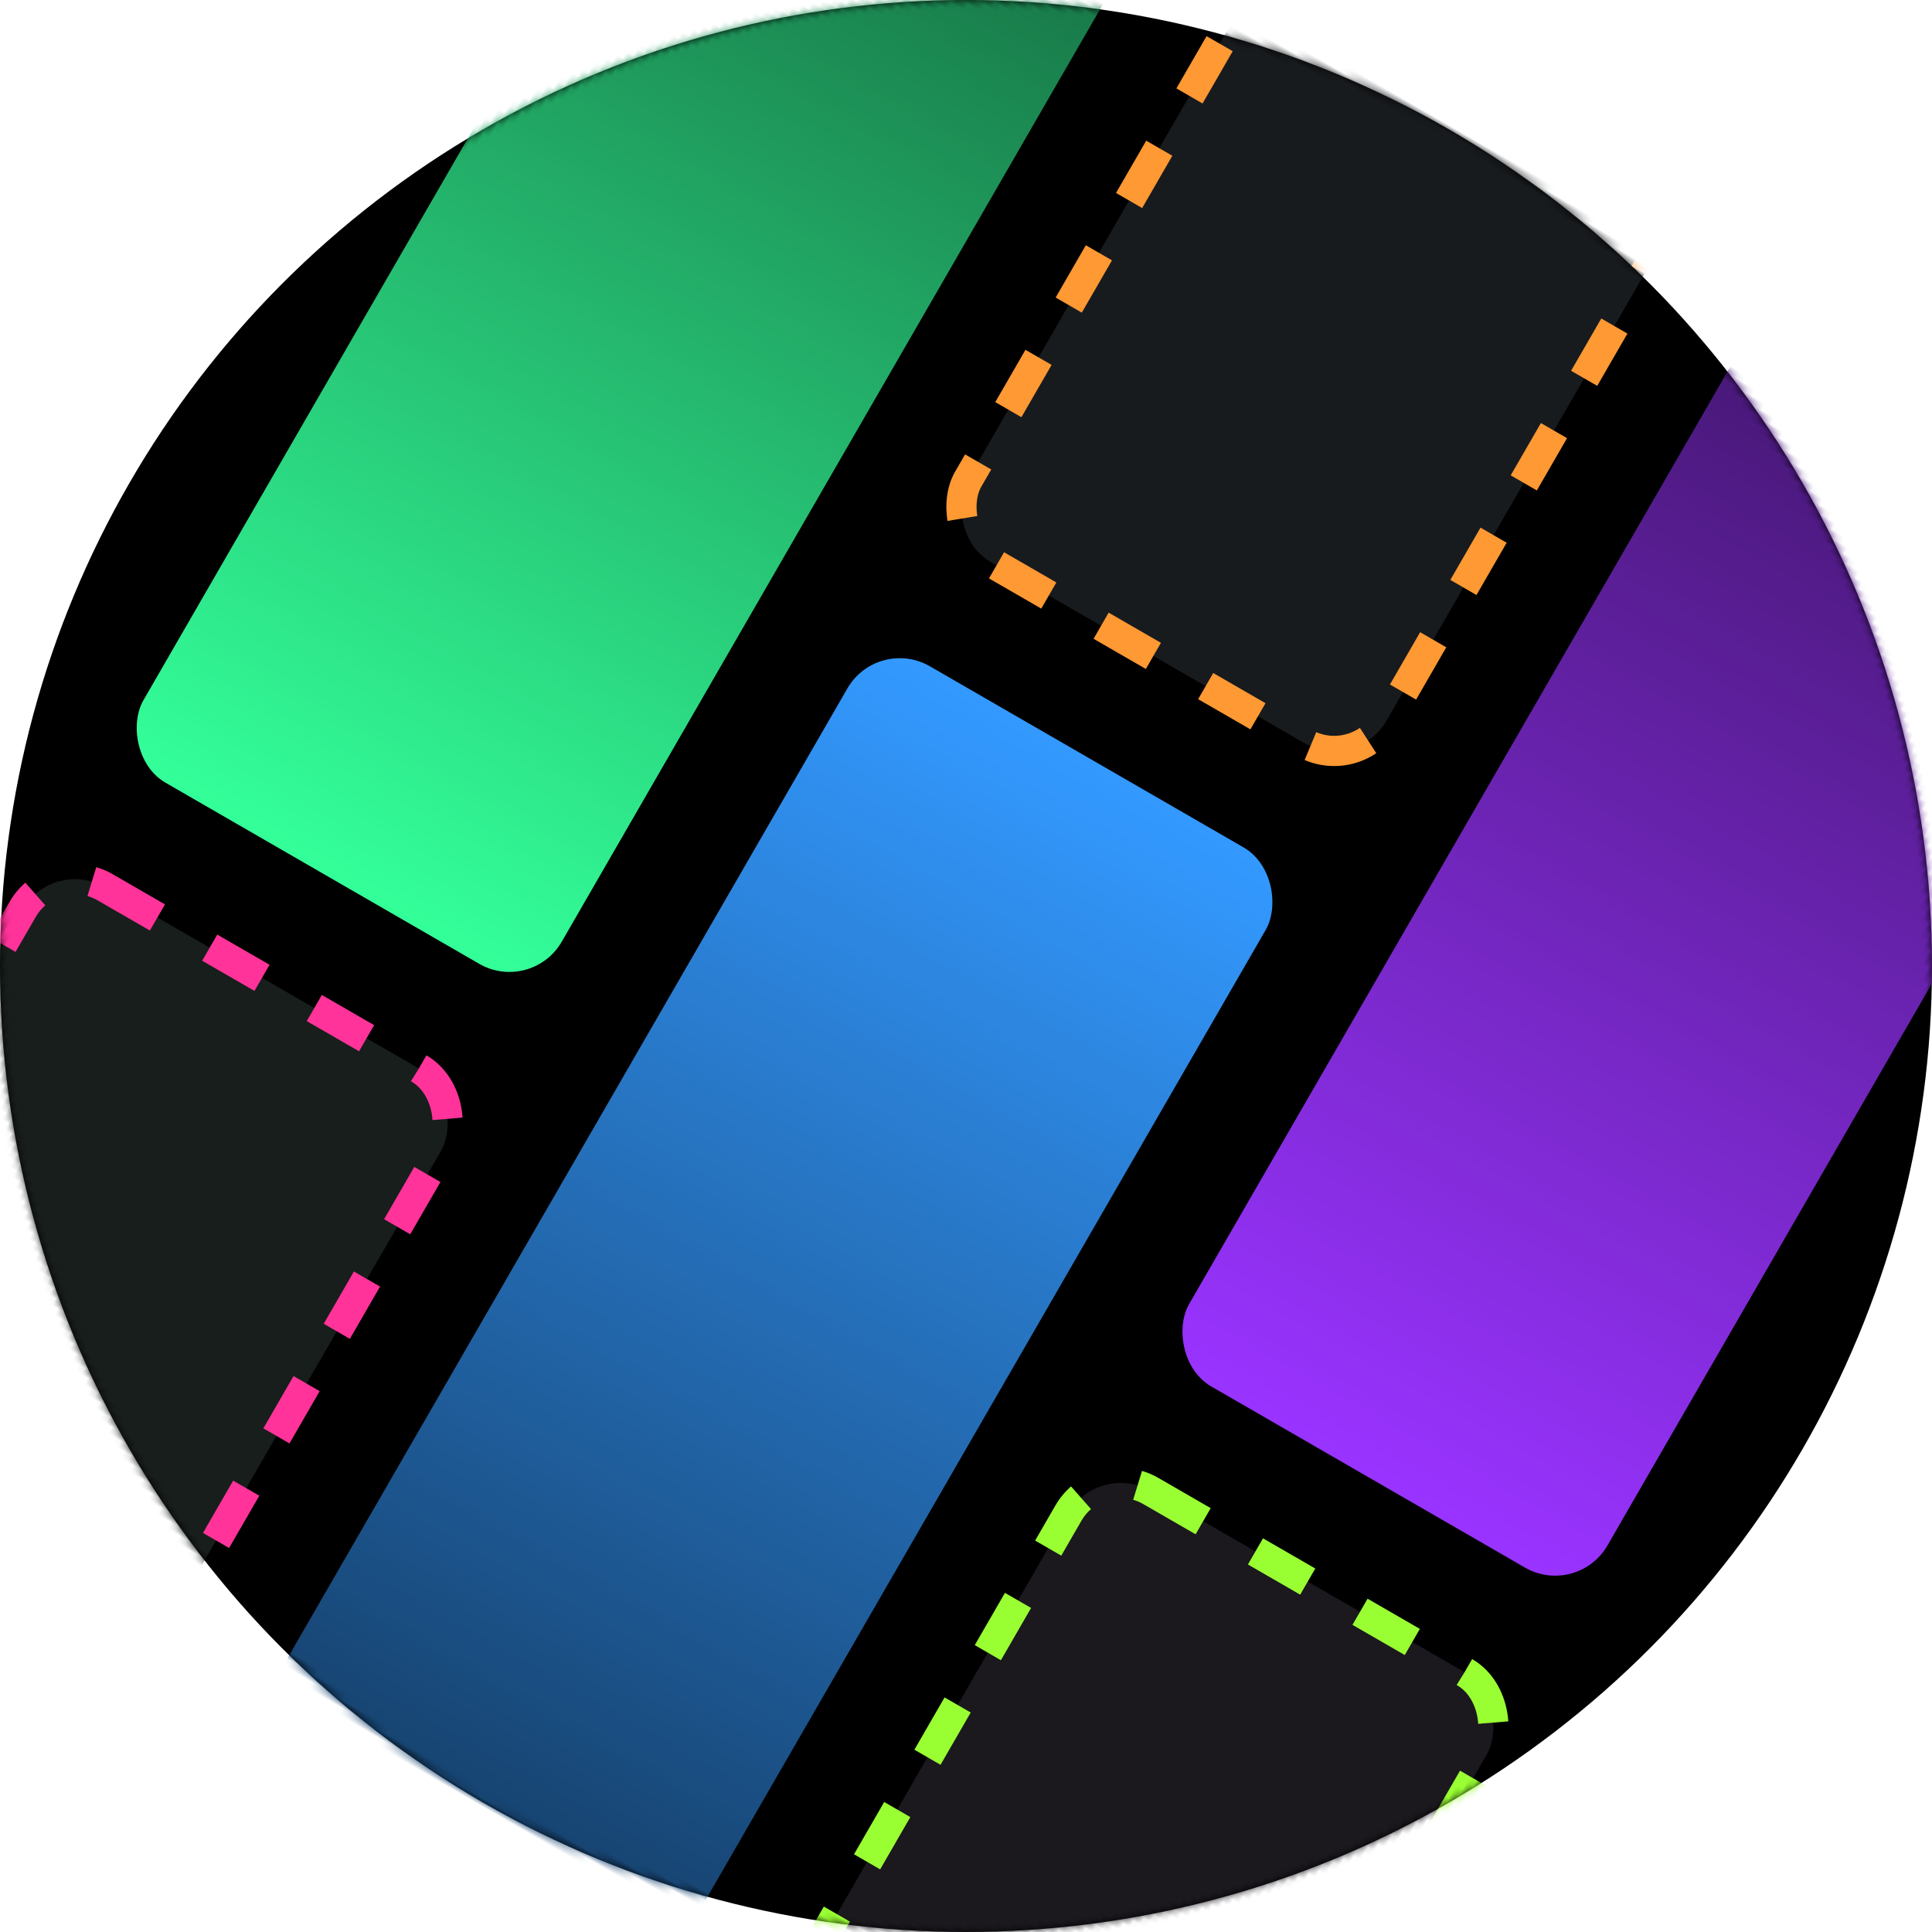 <?xml version="1.0" encoding="UTF-8"?>
<svg width="256" 
    height="256"
    viewBox="0 0 256 256" 
    xmlns="http://www.w3.org/2000/svg">
    <defs>
        <linearGradient id="grad_blue" x1="0%" y1="0%" x2="0%" y2="100%">
            <stop offset="0%" stop-color="#3399FF"/>
            <stop offset="100%" stop-color="#06121E"/>
        </linearGradient>
        <linearGradient id="grad_green" x1="0%" y1="0%" x2="0%" y2="100%">
            <stop offset="0%" stop-color="#061E12"/>
            <stop offset="100%" stop-color="#33FF99"/>
        </linearGradient>
        <linearGradient id="grad_purple" x1="0%" y1="0%" x2="0%" y2="100%">
            <stop offset="0%" stop-color="#12061E"/>
            <stop offset="100%" stop-color="#9933FF"/>
        </linearGradient>

        <mask id="mask">
            <circle cx="128" cy="128" r="128" fill="#FFFFFF"/>
        </mask>


        <g id="g">
            <rect x="96" y="96" width="64" height="256" rx="8" fill="url(#grad_blue)"/>
            <rect x="96" y="-48" width="64" height="128" rx="8" fill="#181B1E" 
                stroke="#FF9933" stroke-dasharray="8 8" stroke-width="4"/>
            <rect x="16" y="-96" width="64" height="256" rx="8" fill="url(#grad_green)"/>
            <rect x="16" y="176" width="64" height="128" rx="8" fill="#181E1B" 
                stroke="#FF3399" stroke-dasharray="8 8" stroke-width="4"/>
            <rect x="176" y="-96" width="64" height="256" rx="8" fill="url(#grad_purple)"/>
            <rect x="176" y="176" width="64" height="128" rx="8" fill="#1B181E" 
                stroke="#99FF33" stroke-dasharray="8 8" stroke-width="4"/>
        </g>
    </defs>


    <circle cx="128" cy="128" r="128" fill="#000000"/>
    <use href="#g" transform="rotate(30,128,128)" mask="url(#mask)"/>
</svg>
